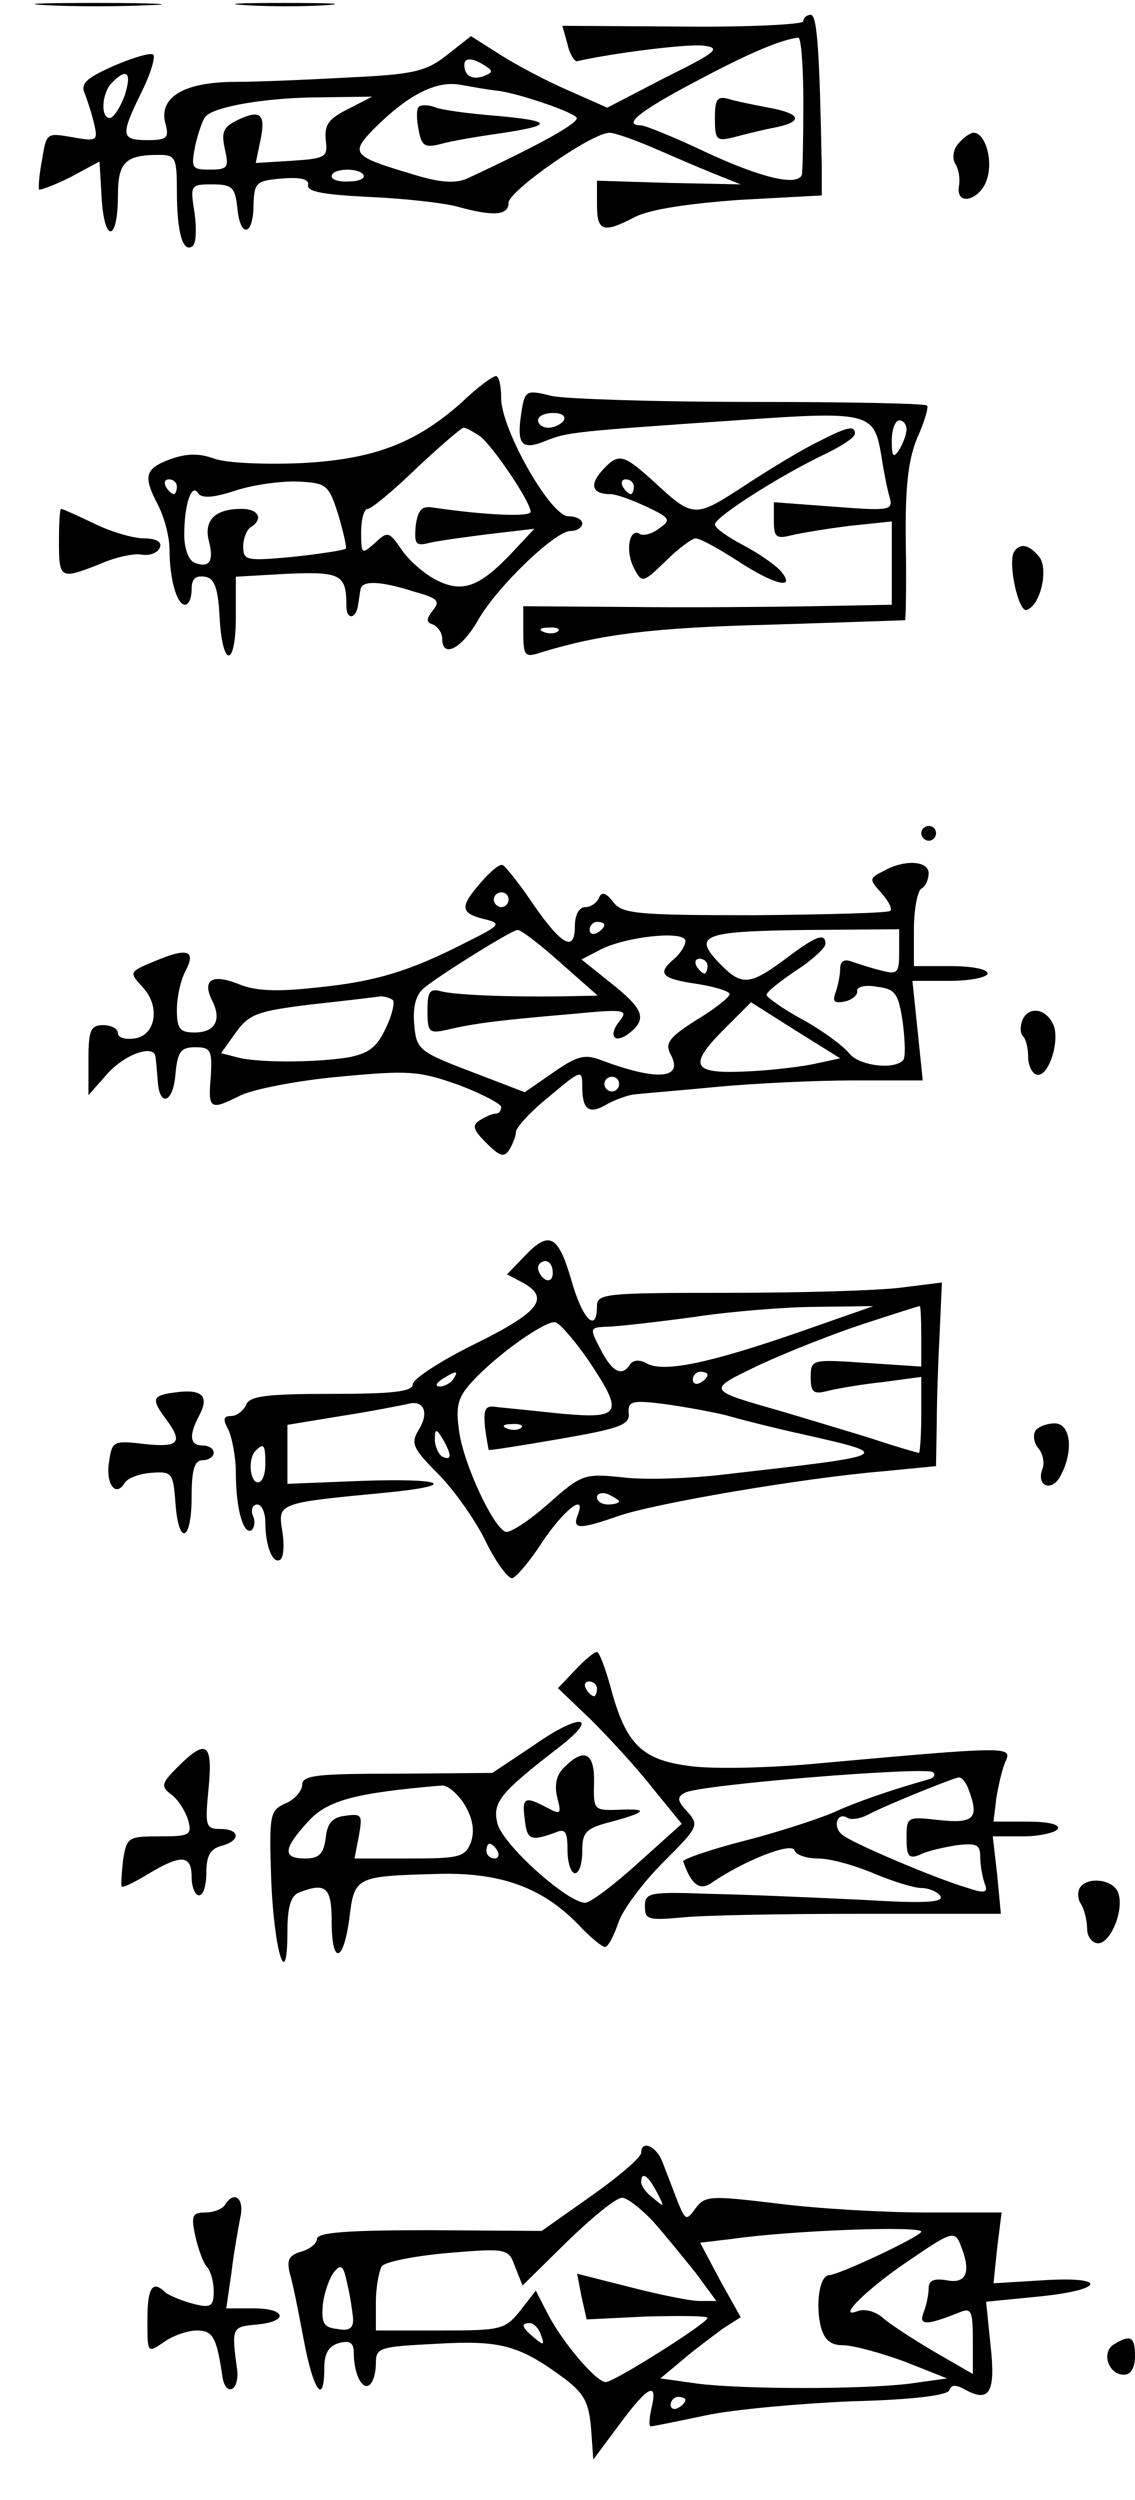 <?xml version="1.0" standalone="no"?>
<!DOCTYPE svg PUBLIC "-//W3C//DTD SVG 20010904//EN"
 "http://www.w3.org/TR/2001/REC-SVG-20010904/DTD/svg10.dtd">
<svg version="1.0" xmlns="http://www.w3.org/2000/svg"
 width="154pt" height="339pt" viewBox="0 0 154 339"
 preserveAspectRatio="xMidYMid meet">
<g transform="translate(0,339) scale(0.1,-0.1)"
fill="#000000" stroke="none">
<path d="M62 3383 c37 -2 100 -2 140 0 40 1 10 3 -67 3 -77 0 -110 -1 -73 -3z"/>
<path d="M333 3383 c32 -2 81 -2 110 0 29 2 3 3 -58 3 -60 0 -84 -1 -52 -3z"/>
<path d="M1090 3361 c0 -4 -74 -8 -164 -7 l-163 1 7 -25 c3 -14 10 -24 13 -23
48 11 151 24 172 21 24 -3 17 -9 -52 -43 l-79 -41 -52 23 c-28 12 -70 34 -92
48 l-41 26 -33 -26 c-28 -22 -46 -26 -132 -30 -54 -3 -124 -6 -154 -6 -69 0
-104 -20 -96 -55 6 -21 3 -24 -24 -24 -36 0 -37 6 -8 65 12 24 19 47 16 51 -4
3 -27 -4 -53 -15 -38 -17 -46 -24 -40 -38 4 -10 10 -29 13 -42 5 -22 3 -23
-30 -17 -35 6 -35 6 -41 -31 -4 -20 -5 -38 -4 -40 2 -1 21 6 43 17 l39 21 3
-51 c4 -61 22 -57 22 5 0 45 10 55 56 55 22 0 24 -4 24 -49 0 -56 8 -84 21
-75 5 3 6 23 3 45 -6 38 -6 39 24 39 27 0 31 -4 34 -32 4 -42 22 -38 22 5 1
30 4 32 39 35 25 2 37 -1 35 -9 -2 -9 22 -13 82 -16 47 -2 101 -8 120 -13 50
-14 70 -12 70 5 0 16 113 95 137 95 7 0 32 -9 56 -19 23 -10 60 -26 82 -35
l40 -16 -98 2 -97 3 0 -32 c0 -37 8 -40 52 -17 20 10 71 18 142 23 l111 6 0
38 c-3 155 -6 207 -15 207 -5 0 -10 -4 -10 -9z m0 -111 c0 -49 -1 -93 -2 -97
-6 -16 -56 -4 -131 31 -42 20 -82 36 -87 36 -26 0 -3 19 73 59 73 39 116 57
140 60 4 1 7 -39 7 -89z m-432 51 c11 -7 11 -9 -1 -14 -16 -6 -27 0 -27 15 0
10 11 10 28 -1z m-489 -41 c-6 -16 -15 -30 -20 -30 -13 0 -11 34 3 48 21 21
27 13 17 -18z m506 7 c26 -3 98 -27 107 -36 7 -6 -49 -37 -148 -83 -16 -7 -37
-6 -75 6 -81 24 -84 28 -52 61 47 47 85 66 118 60 17 -3 39 -7 50 -8z m-203
-25 c-26 -13 -32 -21 -30 -42 3 -23 0 -25 -46 -28 l-49 -3 6 29 c8 37 1 44
-29 30 -21 -10 -24 -16 -19 -40 6 -25 4 -28 -20 -28 -25 0 -26 2 -20 33 4 17
10 35 14 39 12 14 86 26 156 26 l70 1 -33 -17z m21 -89 c3 -5 -6 -9 -19 -9
-13 -1 -24 2 -24 7 0 11 37 12 43 2z"/>
<path d="M970 3230 c0 -30 2 -32 26 -26 15 4 39 10 55 13 40 8 36 19 -8 27
-21 4 -46 9 -55 12 -15 4 -18 -1 -18 -26z"/>
<path d="M568 3245 c-3 -3 -3 -17 0 -31 4 -22 8 -25 31 -19 14 4 50 10 78 14
75 11 74 17 -4 24 -38 3 -75 8 -84 12 -8 3 -18 3 -21 0z"/>
<path d="M1300 3195 c-7 -8 -8 -20 -4 -27 5 -7 7 -21 5 -31 -4 -29 32 -17 39
13 7 26 -4 60 -19 60 -5 0 -14 -7 -21 -15z"/>
<path d="M626 2844 c-62 -55 -119 -77 -218 -82 -48 -2 -100 0 -117 6 -22 8
-39 7 -61 -1 -34 -13 -36 -23 -15 -63 8 -16 15 -42 15 -59 0 -40 10 -75 21
-75 5 0 9 9 9 21 0 14 5 19 18 17 13 -2 18 -15 20 -56 4 -69 22 -67 22 2 l0
54 70 4 c73 3 80 -1 80 -44 0 -20 14 -17 16 3 1 5 2 14 3 19 1 13 25 13 72 -2
33 -9 37 -13 26 -26 -9 -12 -9 -16 1 -19 6 -3 12 -11 12 -19 0 -27 26 -14 48
24 25 45 105 122 126 122 9 0 16 5 16 10 0 6 -9 10 -19 10 -24 0 -91 118 -91
160 0 17 -3 30 -7 30 -5 0 -26 -16 -47 -36z m26 -46 c19 -16 68 -89 68 -102 0
-7 -59 -5 -134 6 -14 2 -19 -4 -22 -25 -2 -25 0 -28 19 -23 13 3 50 8 82 12
l60 7 -28 -30 c-46 -49 -69 -58 -106 -39 -17 9 -38 28 -47 42 -16 23 -18 24
-35 8 -18 -16 -19 -16 -19 14 0 18 4 32 9 32 5 0 35 25 66 55 32 30 61 55 64
55 4 0 14 -6 23 -12z m-412 -68 c0 -5 -2 -10 -4 -10 -3 0 -8 5 -11 10 -3 6 -1
10 4 10 6 0 11 -4 11 -10z m219 -38 c7 -24 12 -45 10 -46 -2 -2 -34 -7 -71
-11 -64 -6 -68 -5 -68 14 0 11 5 23 10 26 18 11 11 25 -12 25 -36 0 -51 -15
-45 -42 8 -29 1 -39 -19 -31 -8 3 -14 19 -14 38 0 41 10 71 19 56 5 -7 21 -6
51 4 25 8 63 13 85 12 38 -2 41 -4 54 -45z"/>
<path d="M707 2828 c-6 -41 1 -49 33 -36 29 12 39 13 258 28 183 13 188 11
198 -49 3 -20 8 -45 11 -55 5 -18 1 -19 -76 -13 l-81 6 0 -25 c0 -22 3 -25 23
-20 12 3 48 9 80 13 l57 6 0 -57 0 -56 -107 -2 c-60 -1 -172 -2 -250 -1 l-143
1 0 -35 c0 -32 2 -35 23 -28 81 25 153 34 312 38 99 3 181 6 183 6 1 1 2 47 1
104 -1 75 3 112 15 142 10 22 16 42 14 45 -2 3 -109 5 -238 5 -129 0 -251 4
-271 8 -36 9 -37 8 -42 -25z m58 -8 c-3 -5 -13 -10 -21 -10 -8 0 -14 5 -14 10
0 6 9 10 21 10 11 0 17 -4 14 -10z m465 -12 c0 -7 -5 -20 -10 -28 -8 -12 -10
-9 -10 13 0 15 5 27 10 27 6 0 10 -6 10 -12z m-473 -274 c-3 -3 -12 -4 -19 -1
-8 3 -5 6 6 6 11 1 17 -2 13 -5z"/>
<path d="M1110 2791 c-19 -9 -64 -36 -99 -59 -69 -45 -70 -45 -125 6 -41 37
-47 38 -69 14 -18 -20 -13 -32 11 -32 8 0 30 -8 49 -17 32 -15 34 -18 18 -29
-10 -8 -22 -11 -27 -8 -14 9 -20 -23 -8 -46 11 -21 12 -21 43 9 17 17 36 31
41 31 6 0 31 -14 56 -30 50 -33 82 -41 59 -14 -7 8 -30 24 -51 35 -21 11 -38
23 -38 28 0 10 91 68 153 97 20 10 37 21 37 26 0 12 -11 9 -50 -11z m-250 -61
c0 -5 -2 -10 -4 -10 -3 0 -8 5 -11 10 -3 6 -1 10 4 10 6 0 11 -4 11 -10z"/>
<path d="M80 2655 c0 -50 2 -51 55 -30 20 9 46 15 57 13 12 -2 23 3 25 10 3 7
-5 12 -22 12 -14 0 -45 9 -67 20 -23 11 -43 20 -45 20 -2 0 -3 -20 -3 -45z"/>
<path d="M1376 2642 c-9 -15 6 -83 17 -79 19 6 30 56 17 72 -14 17 -26 19 -34
7z"/>
<path d="M1250 2260 c0 -5 5 -10 10 -10 6 0 10 5 10 10 0 6 -4 10 -10 10 -5 0
-10 -4 -10 -10z"/>
<path d="M653 2194 c-29 -33 -29 -42 3 -50 25 -6 24 -8 -22 -31 -78 -40 -124
-54 -204 -62 -54 -6 -84 -5 -107 5 -36 14 -49 5 -35 -23 13 -26 4 -43 -24 -43
-20 0 -24 5 -24 31 0 17 5 39 11 51 15 28 5 33 -33 18 -44 -18 -44 -17 -24
-39 24 -26 17 -65 -11 -69 -13 -2 -23 1 -23 7 0 6 -9 11 -20 11 -17 0 -20 -7
-20 -47 l0 -48 23 26 c24 29 66 44 68 26 1 -7 2 -21 3 -32 2 -37 21 -31 24 8
3 31 7 37 27 37 21 0 23 -4 21 -40 -4 -45 -1 -46 41 -25 17 8 77 20 133 25 95
9 108 8 162 -11 32 -12 58 -26 58 -30 0 -5 -3 -9 -7 -9 -5 0 -14 -4 -22 -9
-11 -7 -9 -13 9 -31 18 -18 24 -20 31 -9 5 8 9 19 9 24 0 6 20 28 45 48 44 37
45 37 45 14 0 -32 9 -39 34 -24 11 6 28 12 36 13 8 1 58 5 110 10 52 5 137 9
188 9 l94 0 -7 68 -7 67 51 0 c28 0 51 5 51 10 0 6 -22 10 -50 10 l-50 0 0 49
c0 28 5 53 10 56 6 3 10 13 10 21 0 17 -33 19 -61 3 -20 -10 -20 -11 -3 -30 9
-10 15 -21 12 -24 -2 -3 -85 -5 -184 -6 -161 0 -180 2 -192 18 -10 13 -16 14
-19 6 -3 -7 -11 -13 -19 -13 -8 0 -14 -10 -14 -26 0 -36 -18 -26 -58 32 -18
27 -37 50 -40 51 -4 2 -17 -9 -29 -23z m37 -24 c0 -5 -4 -10 -10 -10 -5 0 -10
5 -10 10 0 6 5 10 10 10 6 0 10 -4 10 -10z m130 -34 c0 -3 -4 -8 -10 -11 -5
-3 -10 -1 -10 4 0 6 5 11 10 11 6 0 10 -2 10 -4z m-60 -51 l51 -45 -48 -1
c-77 -1 -147 2 -165 7 -15 4 -18 -1 -18 -26 0 -30 2 -32 28 -26 38 9 74 13
167 21 72 7 78 6 66 -9 -17 -21 -7 -33 14 -16 23 19 18 32 -26 67 l-40 32 23
12 c34 19 118 28 118 13 0 -6 -7 -17 -15 -24 -24 -20 -18 -27 30 -34 25 -4 45
-10 45 -14 0 -4 -20 -20 -45 -35 -38 -24 -43 -32 -35 -47 18 -33 -18 -36 -93
-8 -23 9 -33 7 -66 -16 l-39 -27 -73 28 c-71 27 -74 30 -77 64 -2 23 2 40 13
49 20 17 118 78 127 79 4 1 30 -19 58 -44z m460 14 c0 -28 -2 -31 -24 -25 -13
3 -31 9 -40 12 -10 4 -16 1 -16 -9 0 -9 -3 -23 -6 -32 -5 -13 -2 -16 12 -13
10 2 18 9 17 14 -1 6 11 9 27 6 25 -3 29 -9 35 -49 3 -25 4 -48 0 -51 -13 -13
-60 -7 -73 10 -7 9 -35 30 -62 45 -28 15 -50 31 -50 34 0 4 18 18 40 33 22 14
40 31 40 36 0 16 -13 11 -54 -20 -47 -35 -59 -37 -86 -10 -42 42 -29 47 110
49 l130 1 0 -31z m-260 -19 c0 -5 -2 -10 -4 -10 -3 0 -8 5 -11 10 -3 6 -1 10
4 10 6 0 11 -4 11 -10z m-427 -46 c3 -3 -1 -21 -10 -39 -12 -26 -24 -34 -52
-39 -46 -7 -120 -7 -148 0 l-23 6 20 28 c18 25 29 29 102 38 46 5 88 10 94 11
6 0 13 -2 17 -5z m570 -87 c-20 -4 -63 -9 -95 -10 -70 -3 -74 9 -24 59 l35 35
60 -38 61 -38 -37 -8z m-263 -27 c0 -5 -4 -10 -10 -10 -5 0 -10 5 -10 10 0 6
5 10 10 10 6 0 10 -4 10 -10z"/>
<path d="M1387 2006 c-3 -8 -3 -17 1 -21 4 -4 7 -16 7 -28 0 -11 5 -22 11 -24
17 -6 34 50 22 70 -11 21 -34 22 -41 3z"/>
<path d="M711 1686 l-23 -24 21 -11 c38 -21 23 -40 -64 -83 -47 -23 -85 -48
-85 -55 0 -10 -27 -13 -110 -13 -89 0 -112 -3 -116 -15 -4 -8 -13 -15 -20 -15
-11 0 -12 -4 -4 -19 5 -11 10 -37 10 -58 0 -48 10 -84 21 -78 4 3 6 12 2 20
-3 8 0 15 6 15 6 0 11 -11 11 -24 0 -32 10 -57 20 -51 5 3 6 21 3 39 -6 38 -7
38 140 52 102 10 80 20 -33 16 l-100 -4 0 40 0 40 73 12 c39 6 79 14 89 16 23
7 31 -11 16 -35 -11 -18 -8 -25 26 -59 21 -21 51 -63 65 -92 14 -29 31 -51 36
-50 6 2 24 23 40 48 30 45 61 69 49 38 -8 -20 2 -20 54 -2 47 17 252 52 360
61 l72 7 1 57 c0 31 2 87 4 124 l3 68 -56 -7 c-32 -4 -137 -7 -234 -7 -167 0
-178 -1 -178 -18 0 -38 -20 -18 -35 36 -18 61 -30 67 -64 31z m39 -22 c0 -8
-4 -12 -10 -9 -5 3 -10 10 -10 16 0 5 5 9 10 9 6 0 10 -7 10 -16z m335 -80
c-124 -43 -184 -55 -207 -43 -10 6 -19 5 -23 -1 -11 -17 -24 -11 -40 20 -15
29 -15 30 7 31 13 0 66 6 118 13 52 8 129 14 170 14 l75 1 -100 -35z m165 -5
l0 -42 -75 5 c-74 5 -75 5 -75 -20 0 -20 4 -23 23 -18 12 3 46 9 75 12 l52 7
0 -52 c0 -28 -2 -51 -3 -51 -2 0 -30 8 -63 19 -32 10 -86 26 -119 36 -108 31
-108 29 -33 65 37 17 100 42 140 55 40 13 74 24 76 24 1 1 2 -18 2 -40z m-452
-33 c49 -73 45 -80 -35 -73 -38 4 -77 8 -88 9 -17 3 -19 -2 -17 -27 2 -16 5
-31 5 -31 1 -1 45 6 97 15 81 14 95 19 93 35 -1 16 4 18 50 12 29 -4 66 -11
82 -15 17 -5 64 -17 105 -26 124 -28 123 -28 -105 -54 -49 -6 -113 -8 -142 -4
-50 5 -54 4 -99 -36 -26 -23 -52 -40 -58 -38 -17 6 -57 92 -63 136 -5 35 -2
46 18 68 34 37 101 84 113 80 6 -2 26 -25 44 -51z m-183 -26 c-3 -5 -12 -10
-18 -10 -7 0 -6 4 3 10 19 12 23 12 15 0z m345 6 c0 -3 -4 -8 -10 -11 -5 -3
-10 -1 -10 4 0 6 5 11 10 11 6 0 10 -2 10 -4z m-253 -72 c-3 -3 -12 -4 -19 -1
-8 3 -5 6 6 6 11 1 17 -2 13 -5z m-97 -37 c0 -5 -4 -5 -10 -2 -5 3 -10 14 -10
23 0 15 2 15 10 2 5 -8 10 -19 10 -23z m-250 -12 c0 -14 -4 -25 -10 -25 -11 0
-14 33 -3 43 11 11 13 8 13 -18z m480 -51 c0 -2 -7 -4 -15 -4 -8 0 -15 4 -15
10 0 5 7 7 15 4 8 -4 15 -8 15 -10z"/>
<path d="M238 1502 c-32 -4 -33 -9 -13 -36 24 -32 18 -39 -29 -34 -42 5 -44 4
-48 -24 -5 -30 9 -49 21 -29 4 7 21 13 37 14 27 2 29 0 32 -40 4 -60 22 -54
22 7 0 38 4 50 15 50 8 0 15 5 15 10 0 6 -7 10 -15 10 -18 0 -19 14 -4 42 13
25 3 35 -33 30z"/>
<path d="M1405 1450 c-4 -6 -2 -17 4 -24 6 -7 9 -20 5 -29 -8 -23 14 -30 25
-8 18 33 14 71 -8 71 -11 0 -23 -5 -26 -10z"/>
<path d="M780 1125 l-23 -24 45 -43 c24 -24 62 -65 83 -92 l40 -49 -59 -53
c-33 -30 -65 -54 -72 -54 -24 0 -111 78 -119 107 -7 29 2 41 85 105 55 43 26
45 -35 2 l-57 -38 -129 -1 c-108 0 -129 -2 -129 -15 0 -8 -10 -20 -22 -25 -22
-10 -23 -14 -20 -105 4 -97 22 -154 22 -68 0 33 5 48 16 52 36 14 44 7 44 -39
0 -60 16 -57 24 4 7 56 8 57 117 60 87 3 145 -18 194 -69 16 -17 32 -30 36
-30 4 0 12 15 18 33 6 18 34 55 61 82 47 47 49 50 33 68 -14 15 -15 20 -4 26
17 11 329 36 337 28 4 -4 1 -8 -7 -10 -50 -14 -99 -31 -129 -45 -19 -8 -73
-26 -120 -38 -47 -12 -84 -25 -83 -28 11 -32 23 -41 40 -28 41 28 107 55 111
43 2 -6 16 -11 32 -11 16 0 49 -9 75 -20 26 -11 55 -20 65 -20 10 0 22 -5 26
-11 5 -9 -24 -10 -107 -5 -63 3 -154 7 -204 8 -84 3 -90 2 -90 -17 0 -18 5
-19 50 -15 28 3 136 5 242 5 l191 0 -5 53 -6 52 41 0 c22 0 44 5 47 10 4 6
-12 10 -41 10 l-46 0 4 33 c3 17 8 40 13 50 8 19 0 19 -254 -4 -62 -6 -140 -8
-172 -4 -68 8 -90 29 -111 109 -7 25 -15 46 -18 46 -4 0 -17 -11 -30 -25z m30
-25 c0 -5 -2 -10 -4 -10 -3 0 -8 5 -11 10 -3 6 -1 10 4 10 6 0 11 -4 11 -10z
m504 -136 c15 -39 8 -47 -39 -42 -44 5 -45 5 -45 -24 0 -25 3 -29 18 -23 9 5
32 10 50 13 27 3 32 1 32 -16 0 -11 3 -27 6 -36 5 -12 1 -14 -23 -6 -44 13
-157 61 -170 72 -14 11 -7 32 7 23 5 -3 17 -1 27 4 24 13 116 50 124 51 4 0
10 -7 13 -16z m-683 -22 c11 -19 13 -35 8 -50 -8 -20 -15 -22 -83 -22 l-75 0
6 31 c5 28 4 30 -18 27 -18 -2 -25 -10 -27 -30 -3 -22 -9 -28 -28 -28 -31 0
-30 13 4 50 26 29 64 39 182 49 8 0 22 -12 31 -27z m44 -62 c3 -5 1 -10 -4
-10 -6 0 -11 5 -11 10 0 6 2 10 4 10 3 0 8 -4 11 -10z"/>
<path d="M241 994 c-22 -22 -23 -26 -9 -37 9 -6 19 -22 23 -34 6 -21 3 -23
-38 -23 -43 0 -45 -1 -50 -32 -2 -18 -3 -34 -2 -36 2 -2 18 6 36 17 45 27 59
26 59 -4 0 -14 5 -25 10 -25 6 0 10 14 10 31 0 22 5 32 20 36 27 7 26 23 -1
23 -20 0 -21 4 -16 55 6 62 -3 68 -42 29z"/>
<path d="M766 994 c-11 -10 -14 -24 -10 -41 6 -23 5 -24 -14 -14 -30 16 -34
14 -30 -16 3 -28 8 -30 41 -18 14 6 17 2 17 -24 0 -17 5 -31 10 -31 6 0 10 13
10 30 0 26 5 31 40 40 48 13 51 18 8 16 -32 -1 -33 0 -32 37 1 40 -13 48 -40
21z"/>
<path d="M1465 830 c-3 -5 -3 -16 2 -22 4 -7 8 -22 8 -33 0 -11 7 -20 15 -20
17 0 36 46 27 69 -7 18 -42 22 -52 6z"/>
<path d="M870 471 c0 -6 -30 -32 -67 -58 l-68 -48 -152 1 c-112 0 -153 -3
-153 -12 0 -6 -10 -14 -21 -17 -17 -5 -20 -11 -16 -29 4 -12 12 -53 19 -90 13
-70 28 -91 28 -39 0 20 6 30 20 34 15 4 20 0 20 -13 0 -28 11 -51 21 -44 5 3
9 16 9 29 0 22 4 23 83 27 87 5 112 -2 174 -48 26 -20 32 -32 35 -67 l3 -42
35 47 c39 53 53 60 44 23 -3 -14 -4 -25 -1 -25 3 0 37 7 75 15 38 8 127 16
198 19 81 2 130 8 132 15 3 8 9 8 23 0 32 -17 40 -2 33 61 l-6 59 71 7 c91 9
95 28 5 22 l-66 -4 5 48 6 48 -102 0 c-56 0 -146 5 -201 12 -92 11 -99 11
-112 -6 -13 -18 -14 -17 -25 10 -6 16 -15 39 -20 52 -8 22 -29 31 -29 13z m21
-53 c11 -21 11 -22 -4 -9 -10 7 -17 17 -17 22 0 15 9 10 21 -13z m-5 -40 c16
-18 42 -50 58 -70 l28 -38 -23 0 c-13 0 -56 9 -95 19 l-71 18 6 -31 7 -31 82
4 c45 1 82 1 82 -2 0 -7 -127 -87 -138 -87 -13 0 -58 53 -78 91 l-17 33 -21
-27 c-21 -26 -26 -27 -109 -27 l-87 0 0 38 c0 20 4 42 8 49 4 6 44 14 89 18
82 7 83 6 92 -19 l10 -25 61 60 c33 32 66 59 74 59 7 0 26 -15 42 -32z m364
-14 c0 -6 -110 -58 -125 -59 -13 0 -19 -40 -11 -71 5 -17 13 -24 30 -24 13 0
50 -10 83 -22 l58 -23 -50 -7 c-64 -8 -226 -8 -289 0 l-50 7 30 25 c16 14 41
32 54 42 l25 16 -28 50 -27 51 42 5 c84 12 258 18 258 10z m54 -20 c14 -35 7
-51 -19 -46 -18 3 -25 0 -25 -11 0 -8 -3 -23 -7 -33 -7 -18 5 -17 50 1 15 6
17 1 17 -39 l0 -45 -52 30 c-29 17 -61 38 -70 46 -10 9 -25 13 -35 9 -29 -11
15 32 72 70 57 39 61 40 69 18z m-825 -97 c1 -14 -5 -18 -21 -15 -19 2 -22 8
-20 33 2 17 9 36 15 44 10 12 13 9 18 -15 4 -16 7 -37 8 -47z m255 -23 c5 -14
4 -15 -9 -4 -17 14 -19 20 -6 20 5 0 12 -7 15 -16z m196 -88 c0 -3 -4 -8 -10
-11 -5 -3 -10 -1 -10 4 0 6 5 11 10 11 6 0 10 -2 10 -4z"/>
<path d="M305 400 c-3 -5 -15 -10 -26 -10 -18 0 -20 -4 -14 -32 4 -18 11 -37
16 -42 5 -6 9 -20 9 -33 0 -20 -4 -23 -27 -17 -16 4 -32 11 -38 15 -18 18 -25
8 -25 -37 0 -45 0 -45 22 -30 12 9 33 16 45 16 22 0 27 -9 35 -64 2 -11 7 -18
13 -15 5 2 8 13 7 24 -8 59 -8 60 26 63 44 4 41 22 -4 22 l-37 0 7 48 c3 26 9
59 12 75 6 26 -8 38 -21 17z"/>
<path d="M1511 211 c-17 -11 -7 -41 14 -41 9 0 15 9 15 25 0 27 -6 30 -29 16z"/>
</g>
</svg>
